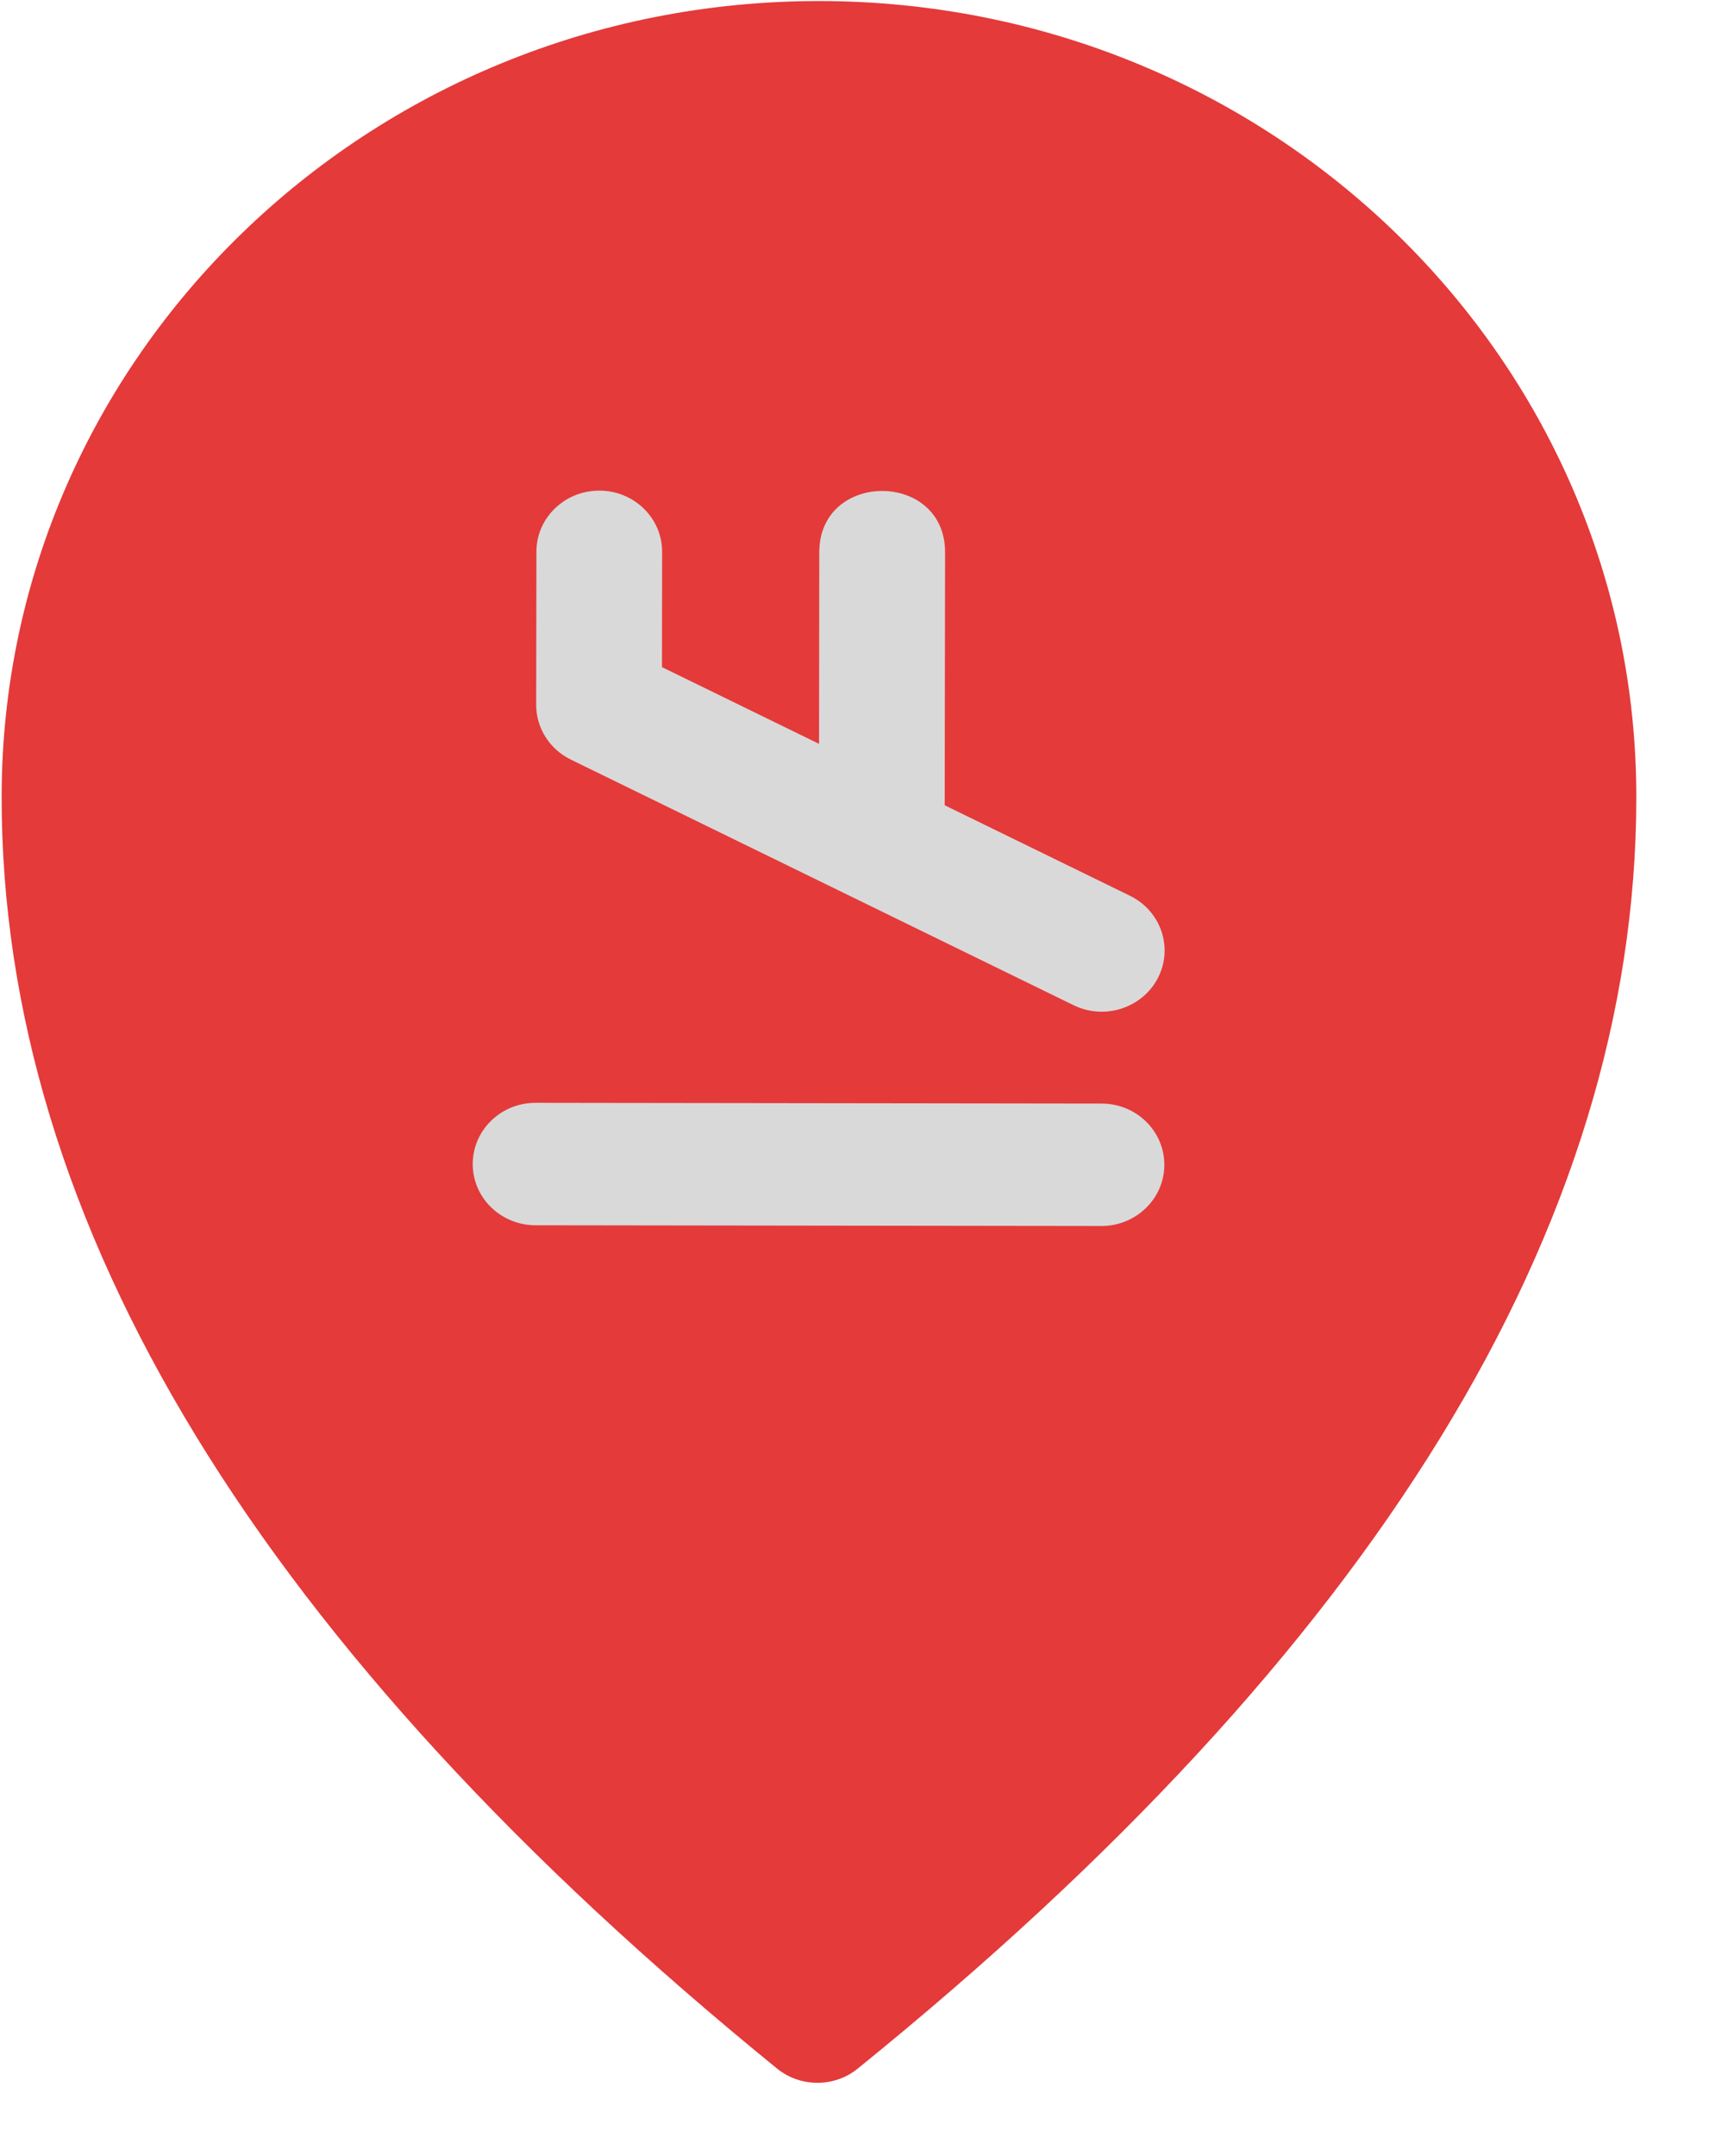 <svg width="23" height="29" viewBox="0 0 23 29" fill="none" xmlns="http://www.w3.org/2000/svg">
<rect x="5.452" y="6.076" width="10.916" height="10.865" transform="rotate(0.074 5.452 6.076)" fill="#D9D9D9"/>
<path d="M11.542 27.824C11.228 28.078 10.772 28.077 10.458 27.823C3.521 22.181 0.015 16.477 0.022 10.706C0.03 4.793 4.961 0.006 11.036 0.014C17.111 0.022 22.03 4.821 22.022 10.734C22.015 16.505 18.494 22.2 11.542 27.824ZM11.023 10.005L8.909 8.973L8.911 7.423C8.912 6.968 8.533 6.599 8.066 6.599C7.599 6.598 7.219 6.966 7.219 7.421L7.216 9.48C7.216 9.792 7.396 10.077 7.683 10.217L14.448 13.52C14.866 13.724 15.374 13.559 15.584 13.153C15.793 12.746 15.624 12.252 15.207 12.048L12.714 10.831L12.719 7.428C12.72 6.33 11.028 6.328 11.026 7.426L11.023 10.005ZM7.207 16.48L14.822 16.49C15.29 16.49 15.669 16.122 15.67 15.667C15.67 15.212 15.292 14.843 14.825 14.843L7.209 14.833C6.742 14.832 6.363 15.2 6.362 15.655C6.361 16.11 6.74 16.479 7.207 16.48Z" fill="#E43A3A"/>
</svg>
